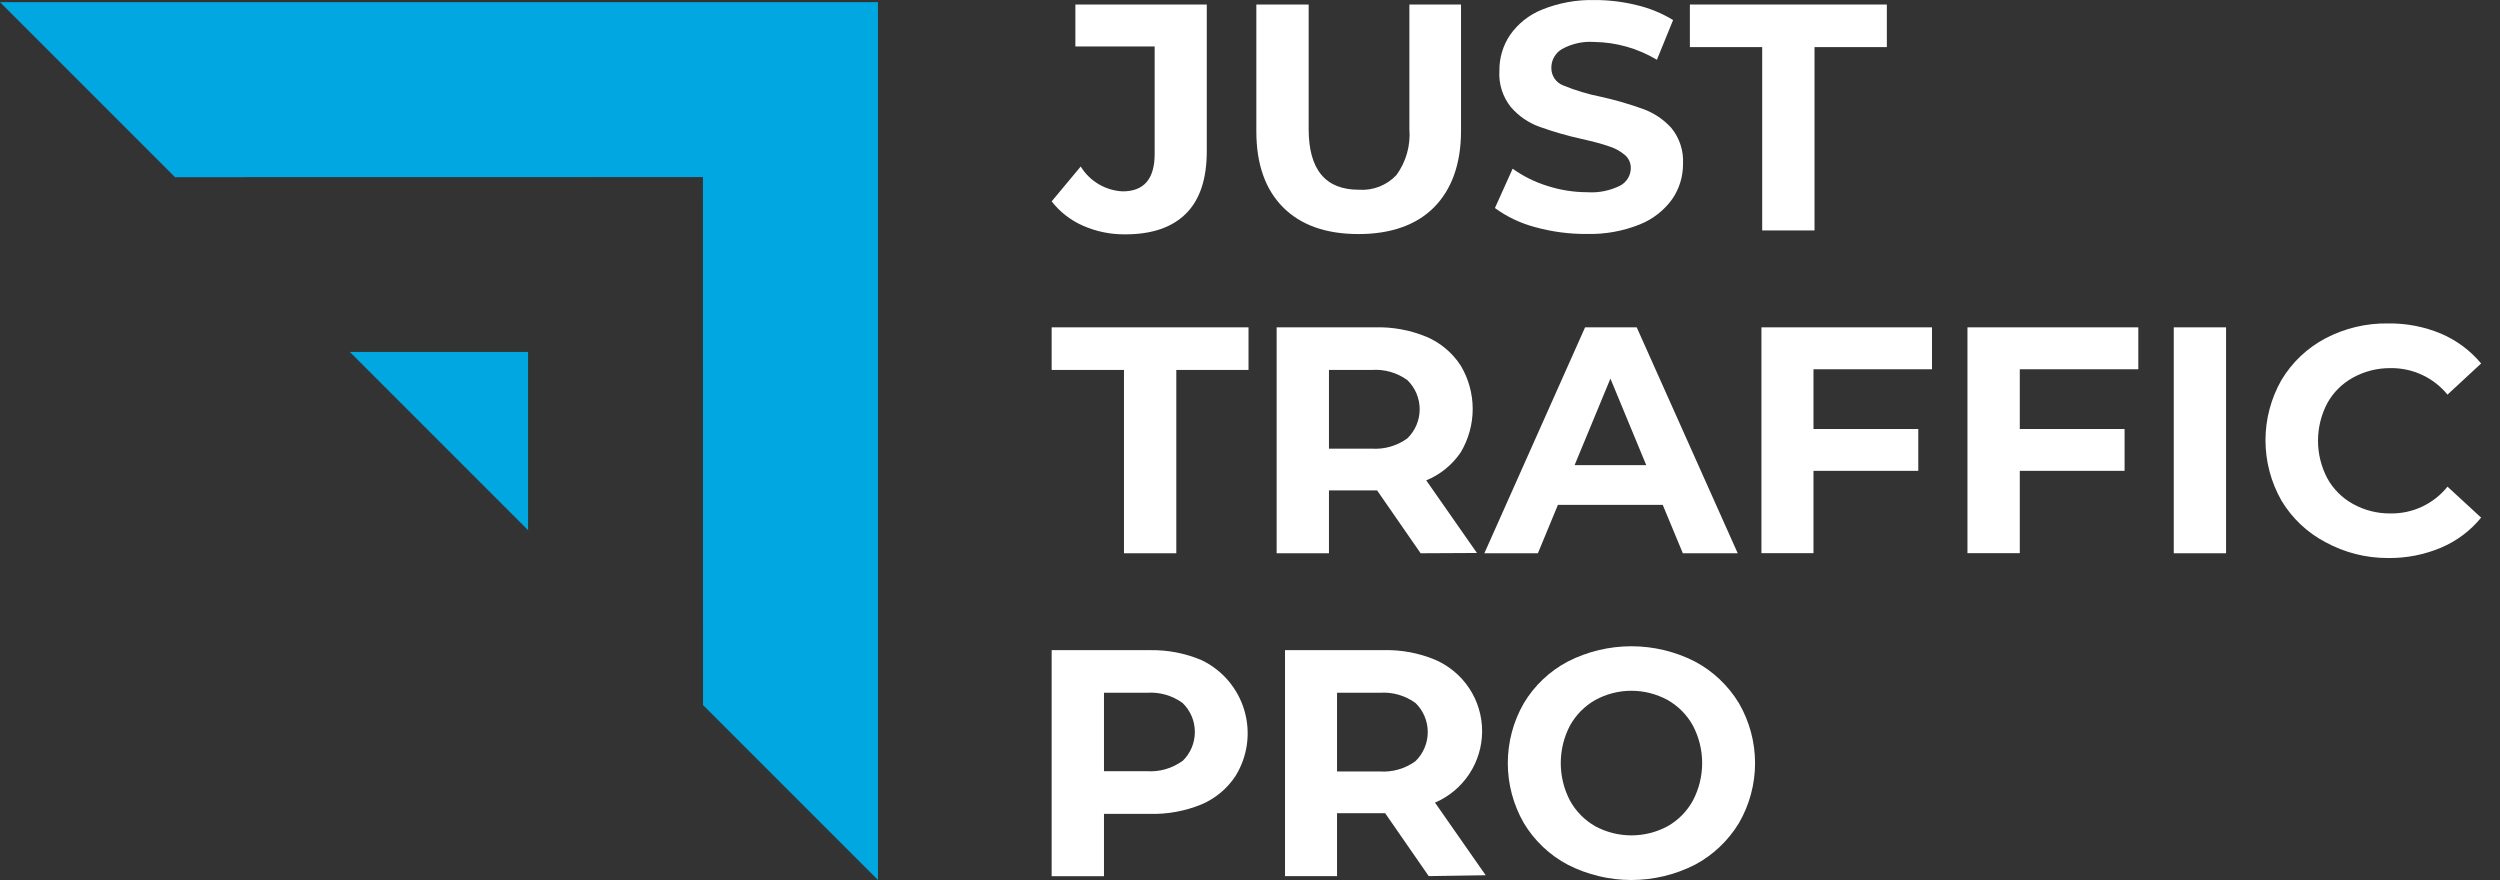 <svg width="125" height="44" viewBox="0 0 125 44" fill="none" xmlns="http://www.w3.org/2000/svg">
<rect x="0" y="0" width="125" height="44" fill="#333333" stroke="none"/>
<path d="M54.155 11.288C53.538 11.019 52.997 10.6 52.583 10.069L54.036 8.325C54.257 8.688 54.564 8.991 54.93 9.207C55.295 9.424 55.708 9.548 56.132 9.568C57.2 9.568 57.733 8.944 57.733 7.696V2.322H53.769V0.226H60.339V7.553C60.339 8.94 59.996 9.983 59.305 10.674C58.615 11.365 57.605 11.717 56.271 11.717C55.543 11.727 54.822 11.581 54.155 11.288Z" fill="white"/>
<path d="M64.166 10.378C63.267 9.483 62.817 8.212 62.817 6.567V0.226H65.433V6.453C65.433 8.479 66.272 9.491 67.948 9.487C68.295 9.511 68.643 9.458 68.967 9.331C69.291 9.204 69.582 9.007 69.821 8.754C70.305 8.089 70.535 7.272 70.469 6.453V0.226H73.051V6.553C73.051 8.206 72.575 9.483 71.703 10.364C70.831 11.245 69.549 11.703 67.934 11.703C66.319 11.703 65.061 11.269 64.166 10.378Z" fill="white"/>
<path d="M76.752 11.355C76.03 11.165 75.35 10.842 74.746 10.402L75.632 8.435C76.157 8.811 76.74 9.101 77.357 9.292C78.003 9.502 78.678 9.61 79.358 9.611C79.927 9.65 80.496 9.536 81.006 9.283C81.167 9.198 81.302 9.072 81.396 8.916C81.49 8.761 81.54 8.583 81.54 8.401C81.542 8.273 81.514 8.147 81.46 8.031C81.406 7.916 81.325 7.814 81.225 7.734C80.987 7.538 80.712 7.392 80.416 7.305C80.098 7.194 79.655 7.075 79.086 6.948C78.369 6.79 77.663 6.586 76.971 6.338C76.418 6.138 75.925 5.798 75.542 5.352C75.131 4.838 74.927 4.189 74.97 3.532C74.963 2.896 75.149 2.273 75.504 1.746C75.904 1.176 76.462 0.736 77.109 0.478C77.941 0.143 78.833 -0.019 79.73 0.002C80.442 0 81.153 0.087 81.845 0.259C82.484 0.41 83.095 0.661 83.655 1.002L82.845 2.989C81.899 2.421 80.819 2.114 79.715 2.098C79.152 2.057 78.589 2.181 78.095 2.455C77.931 2.553 77.795 2.693 77.702 2.86C77.609 3.028 77.562 3.217 77.567 3.408C77.567 3.597 77.625 3.782 77.733 3.937C77.841 4.092 77.994 4.21 78.172 4.275C78.768 4.521 79.387 4.708 80.02 4.833C80.737 4.991 81.444 5.195 82.135 5.443C82.683 5.638 83.174 5.965 83.565 6.395C83.977 6.898 84.186 7.537 84.151 8.187C84.157 8.817 83.969 9.434 83.612 9.954C83.203 10.523 82.639 10.963 81.988 11.222C81.153 11.557 80.258 11.719 79.358 11.698C78.478 11.706 77.6 11.591 76.752 11.355Z" fill="white"/>
<path d="M88.11 2.355H84.494V0.226H94.342V2.355H90.726V11.522H88.11V2.355Z" fill="white"/>
<path d="M56.199 18.497H52.583V16.367H62.426V18.497H58.815V27.663H56.199V18.497Z" fill="white"/>
<path d="M71.031 27.663L68.854 24.519H66.448V27.663H63.832V16.367H68.725C69.618 16.339 70.506 16.501 71.331 16.843C72.027 17.14 72.619 17.638 73.032 18.273C73.426 18.93 73.635 19.681 73.635 20.448C73.635 21.214 73.426 21.966 73.032 22.623C72.608 23.247 72.01 23.732 71.312 24.018L73.847 27.649L71.031 27.663ZM70.369 19.006C69.85 18.631 69.216 18.45 68.577 18.497H66.448V22.432H68.577C69.216 22.477 69.851 22.295 70.369 21.918C70.563 21.728 70.718 21.502 70.824 21.252C70.929 21.002 70.984 20.733 70.984 20.462C70.984 20.191 70.929 19.922 70.824 19.672C70.718 19.422 70.563 19.196 70.369 19.006Z" fill="white"/>
<path d="M83.136 25.243H77.896L76.895 27.663H74.218L79.254 16.367H81.836L86.886 27.663H84.142L83.136 25.243ZM82.312 23.256L80.521 18.93L78.73 23.256H82.312Z" fill="white"/>
<path d="M90.674 18.463V21.451H95.914V23.542H90.674V27.658H88.072V16.367H96.6V18.463H90.674Z" fill="white"/>
<path d="M100.989 18.463V21.451H106.229V23.542H100.989V27.658H98.373V16.367H106.915V18.463H100.989Z" fill="white"/>
<path d="M108.688 16.367H111.303V27.663H108.688V16.367Z" fill="white"/>
<path d="M116.267 27.106C115.357 26.627 114.597 25.906 114.07 25.024C113.549 24.107 113.274 23.07 113.274 22.015C113.274 20.96 113.549 19.923 114.07 19.006C114.597 18.123 115.357 17.401 116.267 16.92C117.234 16.411 118.314 16.154 119.406 16.172C120.317 16.159 121.22 16.334 122.06 16.686C122.833 17.018 123.517 17.527 124.056 18.173L122.375 19.731C122.029 19.308 121.592 18.97 121.097 18.74C120.602 18.511 120.062 18.397 119.516 18.406C118.861 18.402 118.216 18.566 117.644 18.883C117.104 19.18 116.659 19.624 116.362 20.164C116.059 20.742 115.9 21.384 115.9 22.037C115.9 22.689 116.059 23.331 116.362 23.909C116.659 24.45 117.103 24.896 117.644 25.195C118.216 25.514 118.861 25.678 119.516 25.672C120.063 25.682 120.605 25.567 121.101 25.335C121.596 25.102 122.032 24.76 122.375 24.333L124.056 25.881C123.521 26.537 122.834 27.052 122.055 27.382C121.213 27.738 120.306 27.914 119.392 27.901C118.3 27.903 117.225 27.63 116.267 27.106Z" fill="white"/>
<path d="M60.082 33.009C60.594 33.254 61.049 33.605 61.417 34.037C61.785 34.47 62.058 34.975 62.218 35.52C62.379 36.065 62.423 36.637 62.348 37.2C62.273 37.763 62.08 38.304 61.783 38.788C61.37 39.422 60.778 39.92 60.082 40.217C59.255 40.557 58.365 40.719 57.471 40.694H55.199V43.809H52.583V32.508H57.471C58.367 32.488 59.257 32.658 60.082 33.009ZM59.129 38.049C59.324 37.861 59.478 37.636 59.584 37.386C59.689 37.137 59.743 36.869 59.743 36.599C59.743 36.328 59.689 36.06 59.584 35.811C59.478 35.562 59.324 35.336 59.129 35.148C58.611 34.773 57.976 34.592 57.338 34.638H55.199V38.559H57.328C57.967 38.605 58.601 38.425 59.12 38.049H59.129Z" fill="white"/>
<path d="M71.436 43.805L69.258 40.66H66.852V43.805H64.251V32.508H69.144C70.037 32.48 70.925 32.643 71.75 32.985C72.449 33.285 73.045 33.783 73.464 34.418C73.883 35.053 74.106 35.797 74.106 36.558C74.106 37.319 73.883 38.063 73.464 38.698C73.045 39.333 72.449 39.832 71.75 40.131L74.284 43.762L71.436 43.805ZM70.773 35.148C70.255 34.773 69.62 34.592 68.982 34.638H66.852V38.573H68.982C69.621 38.618 70.255 38.436 70.773 38.059C70.968 37.87 71.123 37.643 71.228 37.393C71.334 37.143 71.388 36.875 71.388 36.603C71.388 36.332 71.334 36.063 71.228 35.813C71.123 35.563 70.968 35.337 70.773 35.148Z" fill="white"/>
<path d="M78.4 43.242C77.486 42.761 76.721 42.038 76.19 41.151C75.666 40.24 75.39 39.208 75.39 38.157C75.39 37.106 75.666 36.073 76.19 35.162C76.721 34.275 77.486 33.552 78.4 33.071C79.382 32.573 80.468 32.313 81.569 32.313C82.67 32.313 83.755 32.573 84.737 33.071C85.649 33.555 86.413 34.278 86.948 35.162C87.475 36.072 87.753 37.105 87.753 38.157C87.753 39.208 87.475 40.241 86.948 41.151C86.413 42.035 85.649 42.758 84.737 43.242C83.755 43.74 82.67 44 81.569 44C80.468 44 79.382 43.74 78.4 43.242ZM83.379 41.313C83.913 41.011 84.352 40.565 84.646 40.026C84.95 39.449 85.108 38.806 85.108 38.154C85.108 37.502 84.95 36.859 84.646 36.282C84.352 35.745 83.913 35.301 83.379 35C82.825 34.697 82.203 34.538 81.571 34.538C80.939 34.538 80.317 34.697 79.763 35C79.231 35.303 78.793 35.746 78.496 36.282C78.195 36.86 78.038 37.502 78.038 38.154C78.038 38.806 78.195 39.448 78.496 40.026C78.792 40.564 79.23 41.009 79.763 41.313C80.319 41.612 80.94 41.769 81.571 41.769C82.202 41.769 82.823 41.612 83.379 41.313Z" fill="white"/>
<path d="M0 0.107L8.752 8.859L35.146 8.854L35.151 35.253L43.898 44V0.107H0Z" fill="#00A7E1"/>
<path d="M26.404 26.51V17.596H17.49L26.404 26.51Z" fill="#00A7E1"/>
</svg>
